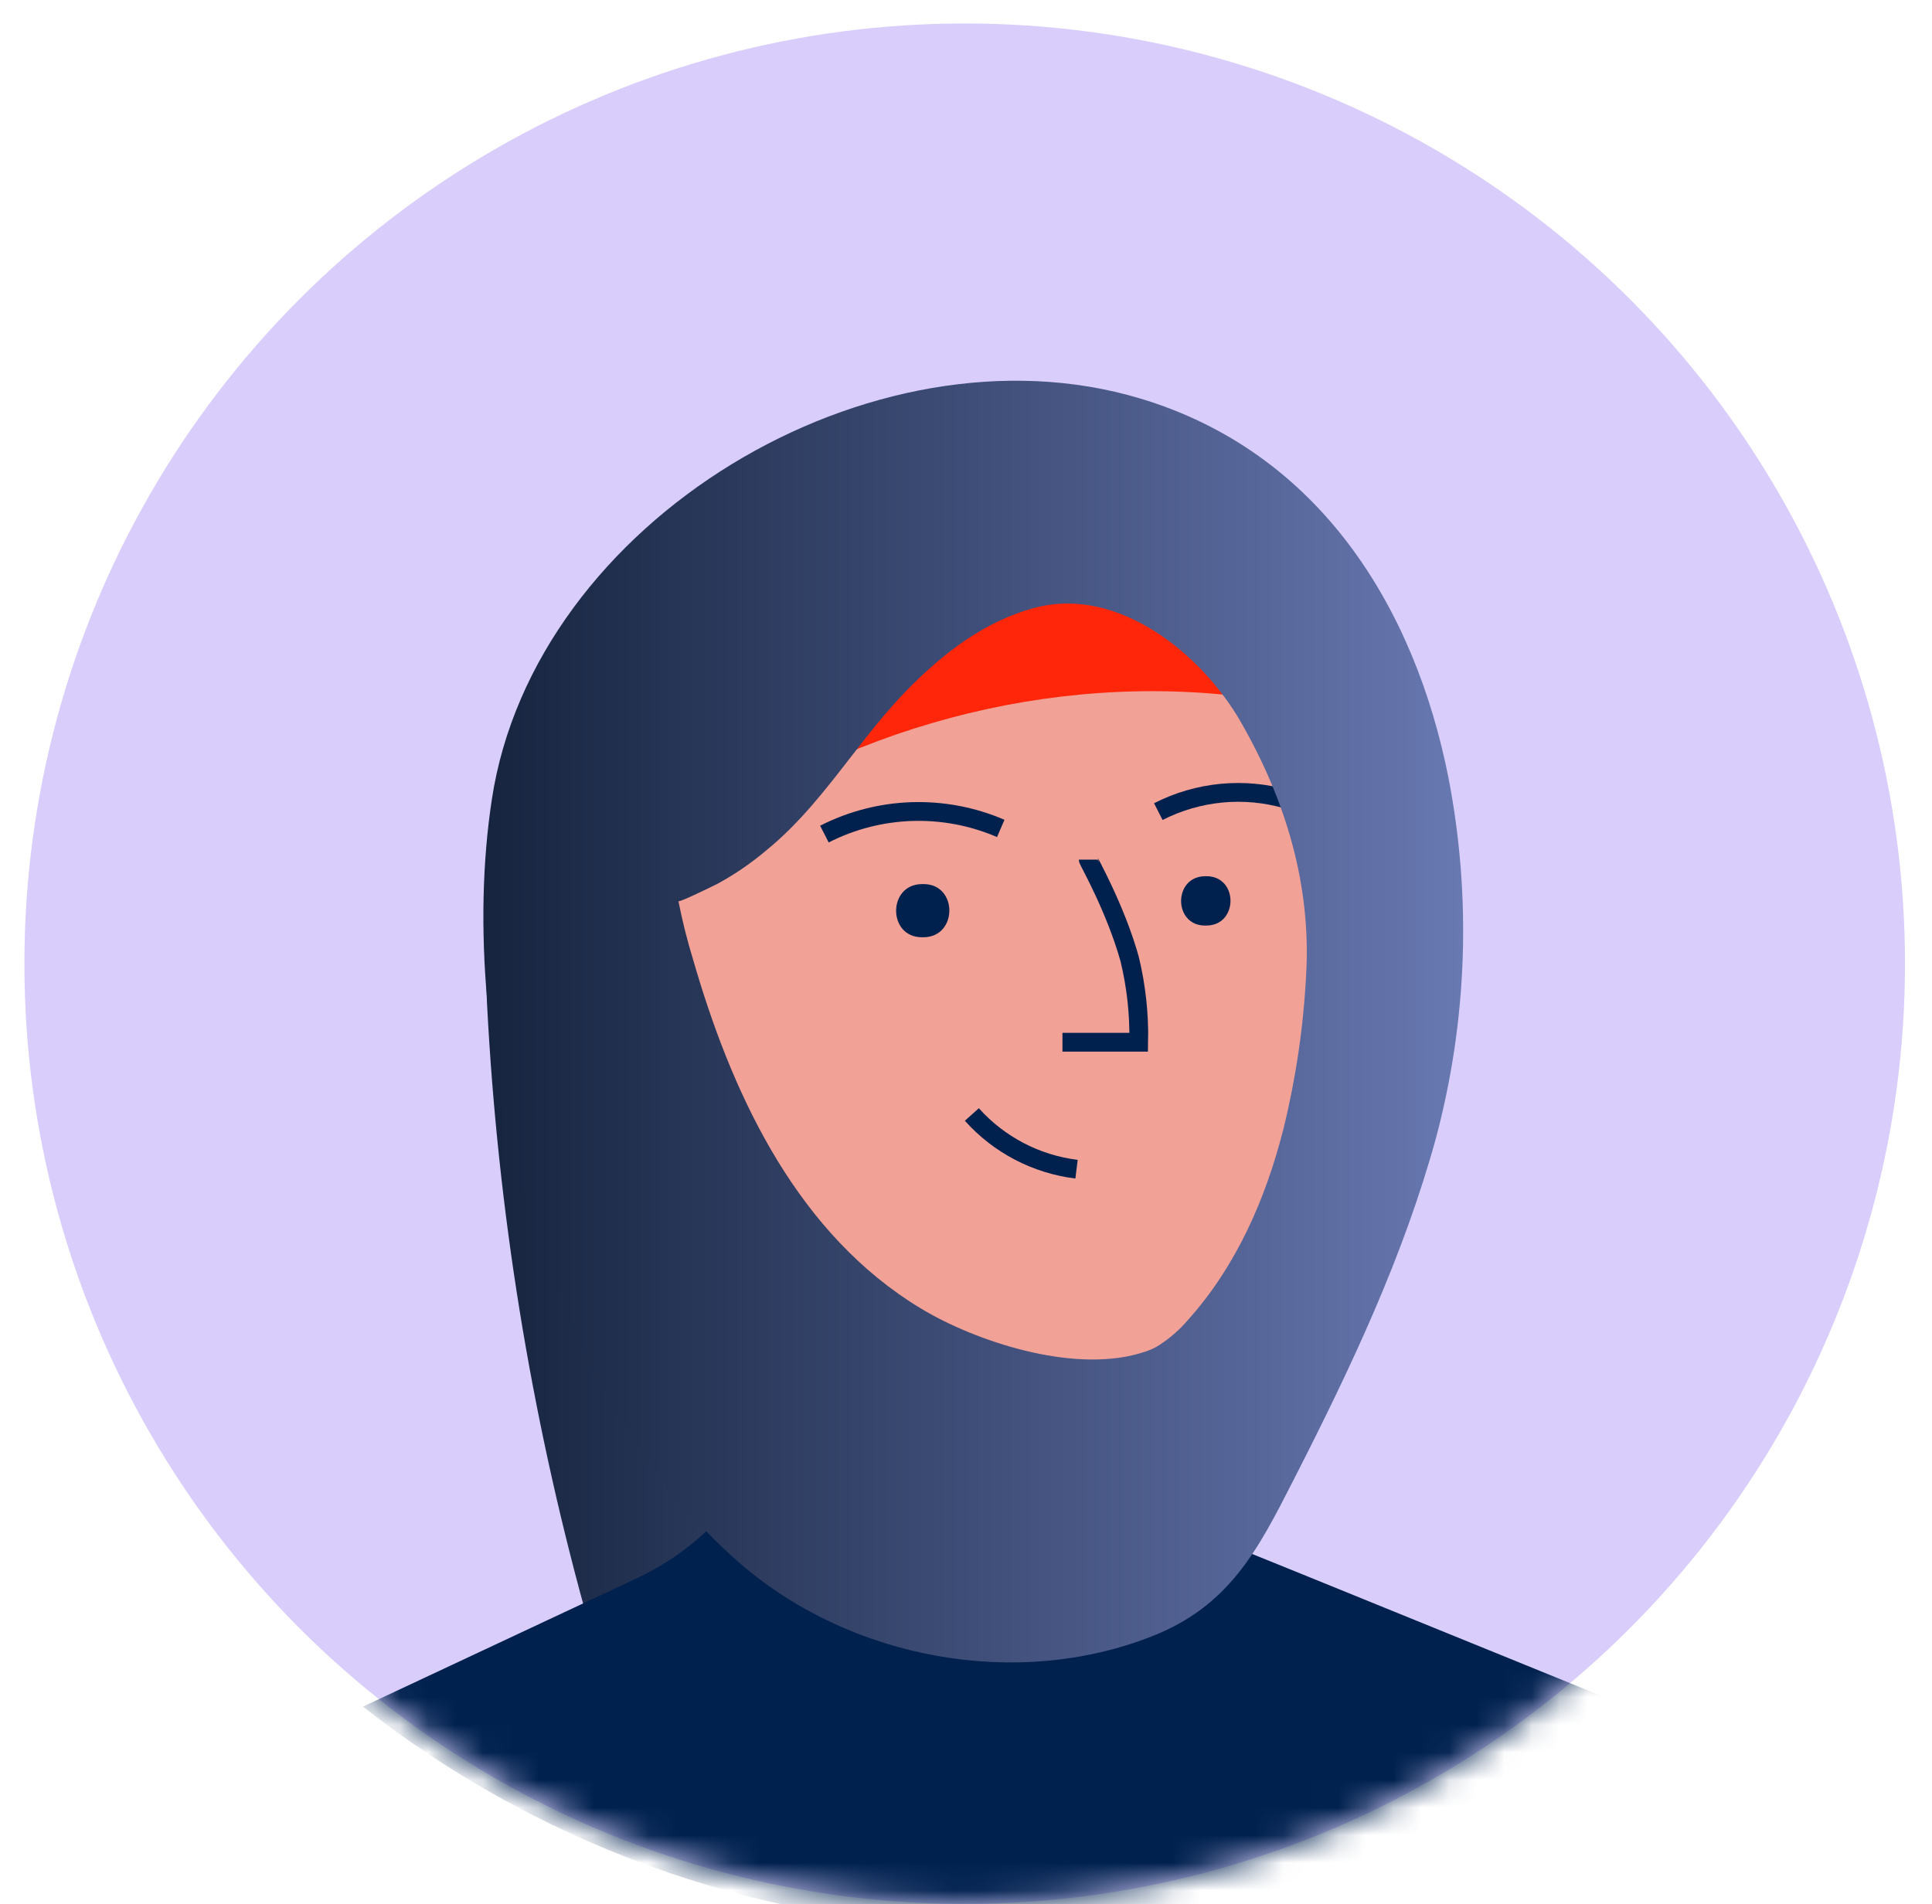 <svg width="70" height="69" viewBox="0 0 70 69" fill="none" xmlns="http://www.w3.org/2000/svg">
<circle cx="34.953" cy="34.919" r="34.069" fill="#D9CEFB"/>
<mask id="mask0_7544_57958" style="mask-type:alpha" maskUnits="userSpaceOnUse" x="0" y="0" width="70" height="69">
<circle cx="34.953" cy="34.919" r="34.069" fill="#D9CFFB"/>
</mask>
<g mask="url(#mask0_7544_57958)">
<path d="M43.879 55.995C42.72 57.296 41.437 58.481 40.049 59.534C37.572 61.402 35.737 61.187 32.858 60.938C29.514 60.649 26.195 60.119 22.861 59.727C22.437 59.678 21.983 59.614 21.672 59.317C21.423 59.041 21.256 58.7 21.189 58.333C19.222 51.186 18.035 43.846 17.65 36.443C17.282 29.365 20.923 22.434 27.795 19.836C34.925 17.135 44.204 18.929 48.431 25.683C54.362 35.169 51.087 47.943 43.879 55.995Z" fill="url(#paint0_linear_7544_57958)"/>
<path d="M59.482 62.045C45.806 72.575 26.731 72.491 13.149 61.841L23.104 57.174C23.408 57.03 23.705 56.87 23.994 56.696L24.223 56.552C24.305 56.501 24.384 56.448 24.464 56.393C25.72 55.526 26.749 54.371 27.465 53.023C28.284 51.479 28.554 49.773 28.566 48.034C28.566 46.864 28.503 45.693 28.49 44.521C28.482 43.873 28.475 43.225 28.47 42.575L28.879 42.78L29.943 43.33L36.139 44.384L42.506 45.468L42.698 52.015L42.794 55.261L45.141 56.217L46.982 56.962L59.482 62.045Z" fill="#00214E"/>
<path d="M42.697 52.011C40.639 52.376 38.521 52.21 36.545 51.53C32.13 50.047 29.158 46.468 28.877 42.782L29.941 43.332L36.138 44.386L42.504 45.47L42.697 52.011Z" fill="#F2A196"/>
<circle cx="23.356" cy="36.026" r="3.478" fill="#F2A196"/>
<circle cx="24.583" cy="35.617" r="3.478" fill="#E88870"/>
<path d="M46.993 30.758C49.395 39.081 44.293 49.144 41.155 49.144C36.858 49.144 26.425 45.711 24.025 37.389C21.625 29.067 24.825 20.836 31.167 19.005C37.509 17.174 44.59 22.438 46.993 30.758Z" fill="#F2A196"/>
<path d="M35.212 40.384C36.194 41.482 37.542 42.186 39.005 42.366" stroke="#00214E" stroke-width="0.681"/>
<path d="M48.015 25.797C47.161 23.727 44.872 22.704 42.767 21.937C41.63 21.528 40.464 21.119 39.252 21.092C38.132 21.095 37.023 21.321 35.991 21.757C34.177 22.469 32.309 23.533 30.916 24.901C30.239 25.566 29.623 26.264 28.923 26.929C28.539 27.297 28.168 27.682 27.816 28.081C27.548 28.385 27.225 29.022 26.89 29.226C33.136 25.439 40.889 24.038 48.015 25.797Z" fill="#FF2609"/>
<path d="M39.431 31.149C39.431 31.19 40.411 32.901 40.929 34.748C41.168 35.736 41.279 36.75 41.258 37.766H38.495" stroke="#00214E" stroke-width="0.681"/>
<path d="M41.968 29.409C43.413 28.671 45.085 28.512 46.642 28.967" stroke="#00214E" stroke-width="0.681"/>
<path d="M29.87 30.223C31.863 29.207 34.205 29.133 36.259 30.018" stroke="#00214E" stroke-width="0.681"/>
<path d="M33.461 32.035C34.709 32.035 34.709 33.952 33.461 33.962H33.404C32.156 33.962 32.156 32.045 33.404 32.035H33.461Z" fill="#00214E"/>
<path d="M43.713 31.75C44.873 31.75 44.873 33.53 43.713 33.538H43.662C42.504 33.538 42.504 31.759 43.662 31.75H43.713Z" fill="#00214E"/>
<path fill-rule="evenodd" clip-rule="evenodd" d="M41.309 14.439C47.78 16.379 51.258 21.976 52.486 28.21C53.318 32.527 53.163 36.976 52.031 41.225C50.861 45.501 48.956 49.531 46.943 53.479C46.912 53.54 46.881 53.601 46.85 53.661C45.586 56.143 44.545 58.187 41.749 59.287C36.833 61.227 30.841 60.124 26.833 56.667C19.771 50.572 16.436 38.011 17.822 28.956C19.36 18.866 31.618 11.528 41.309 14.439ZM33.806 47.665C35.901 48.798 39.374 49.84 41.723 48.892C41.861 48.829 41.993 48.752 42.116 48.663C42.454 48.431 42.761 48.156 43.028 47.845C44.779 45.901 45.857 43.455 46.506 40.889C46.954 39.062 47.228 37.196 47.324 35.316C47.51 32.062 46.582 29.001 44.969 26.182C43.558 23.711 40.547 21.248 37.543 22.011C35.702 22.483 34.153 23.68 32.838 25.032C32.096 25.795 31.449 26.629 30.803 27.462C29.883 28.648 28.966 29.831 27.781 30.799C27.228 31.269 26.628 31.681 25.991 32.027C25.892 32.076 24.595 32.718 24.581 32.653C24.718 33.353 24.891 34.045 25.099 34.727C26.461 39.457 28.687 44.351 32.938 47.145C33.219 47.329 33.508 47.503 33.806 47.665Z" fill="url(#paint1_linear_7544_57958)"/>
</g>
<defs>
<linearGradient id="paint0_linear_7544_57958" x1="17.623" y1="61.106" x2="51.504" y2="61.106" gradientUnits="userSpaceOnUse">
<stop stop-color="#16243F"/>
<stop offset="1" stop-color="#6878B1"/>
</linearGradient>
<linearGradient id="paint1_linear_7544_57958" x1="17.515" y1="60.237" x2="53.013" y2="60.237" gradientUnits="userSpaceOnUse">
<stop stop-color="#16243F"/>
<stop offset="1" stop-color="#6878B1"/>
</linearGradient>
</defs>
</svg>
